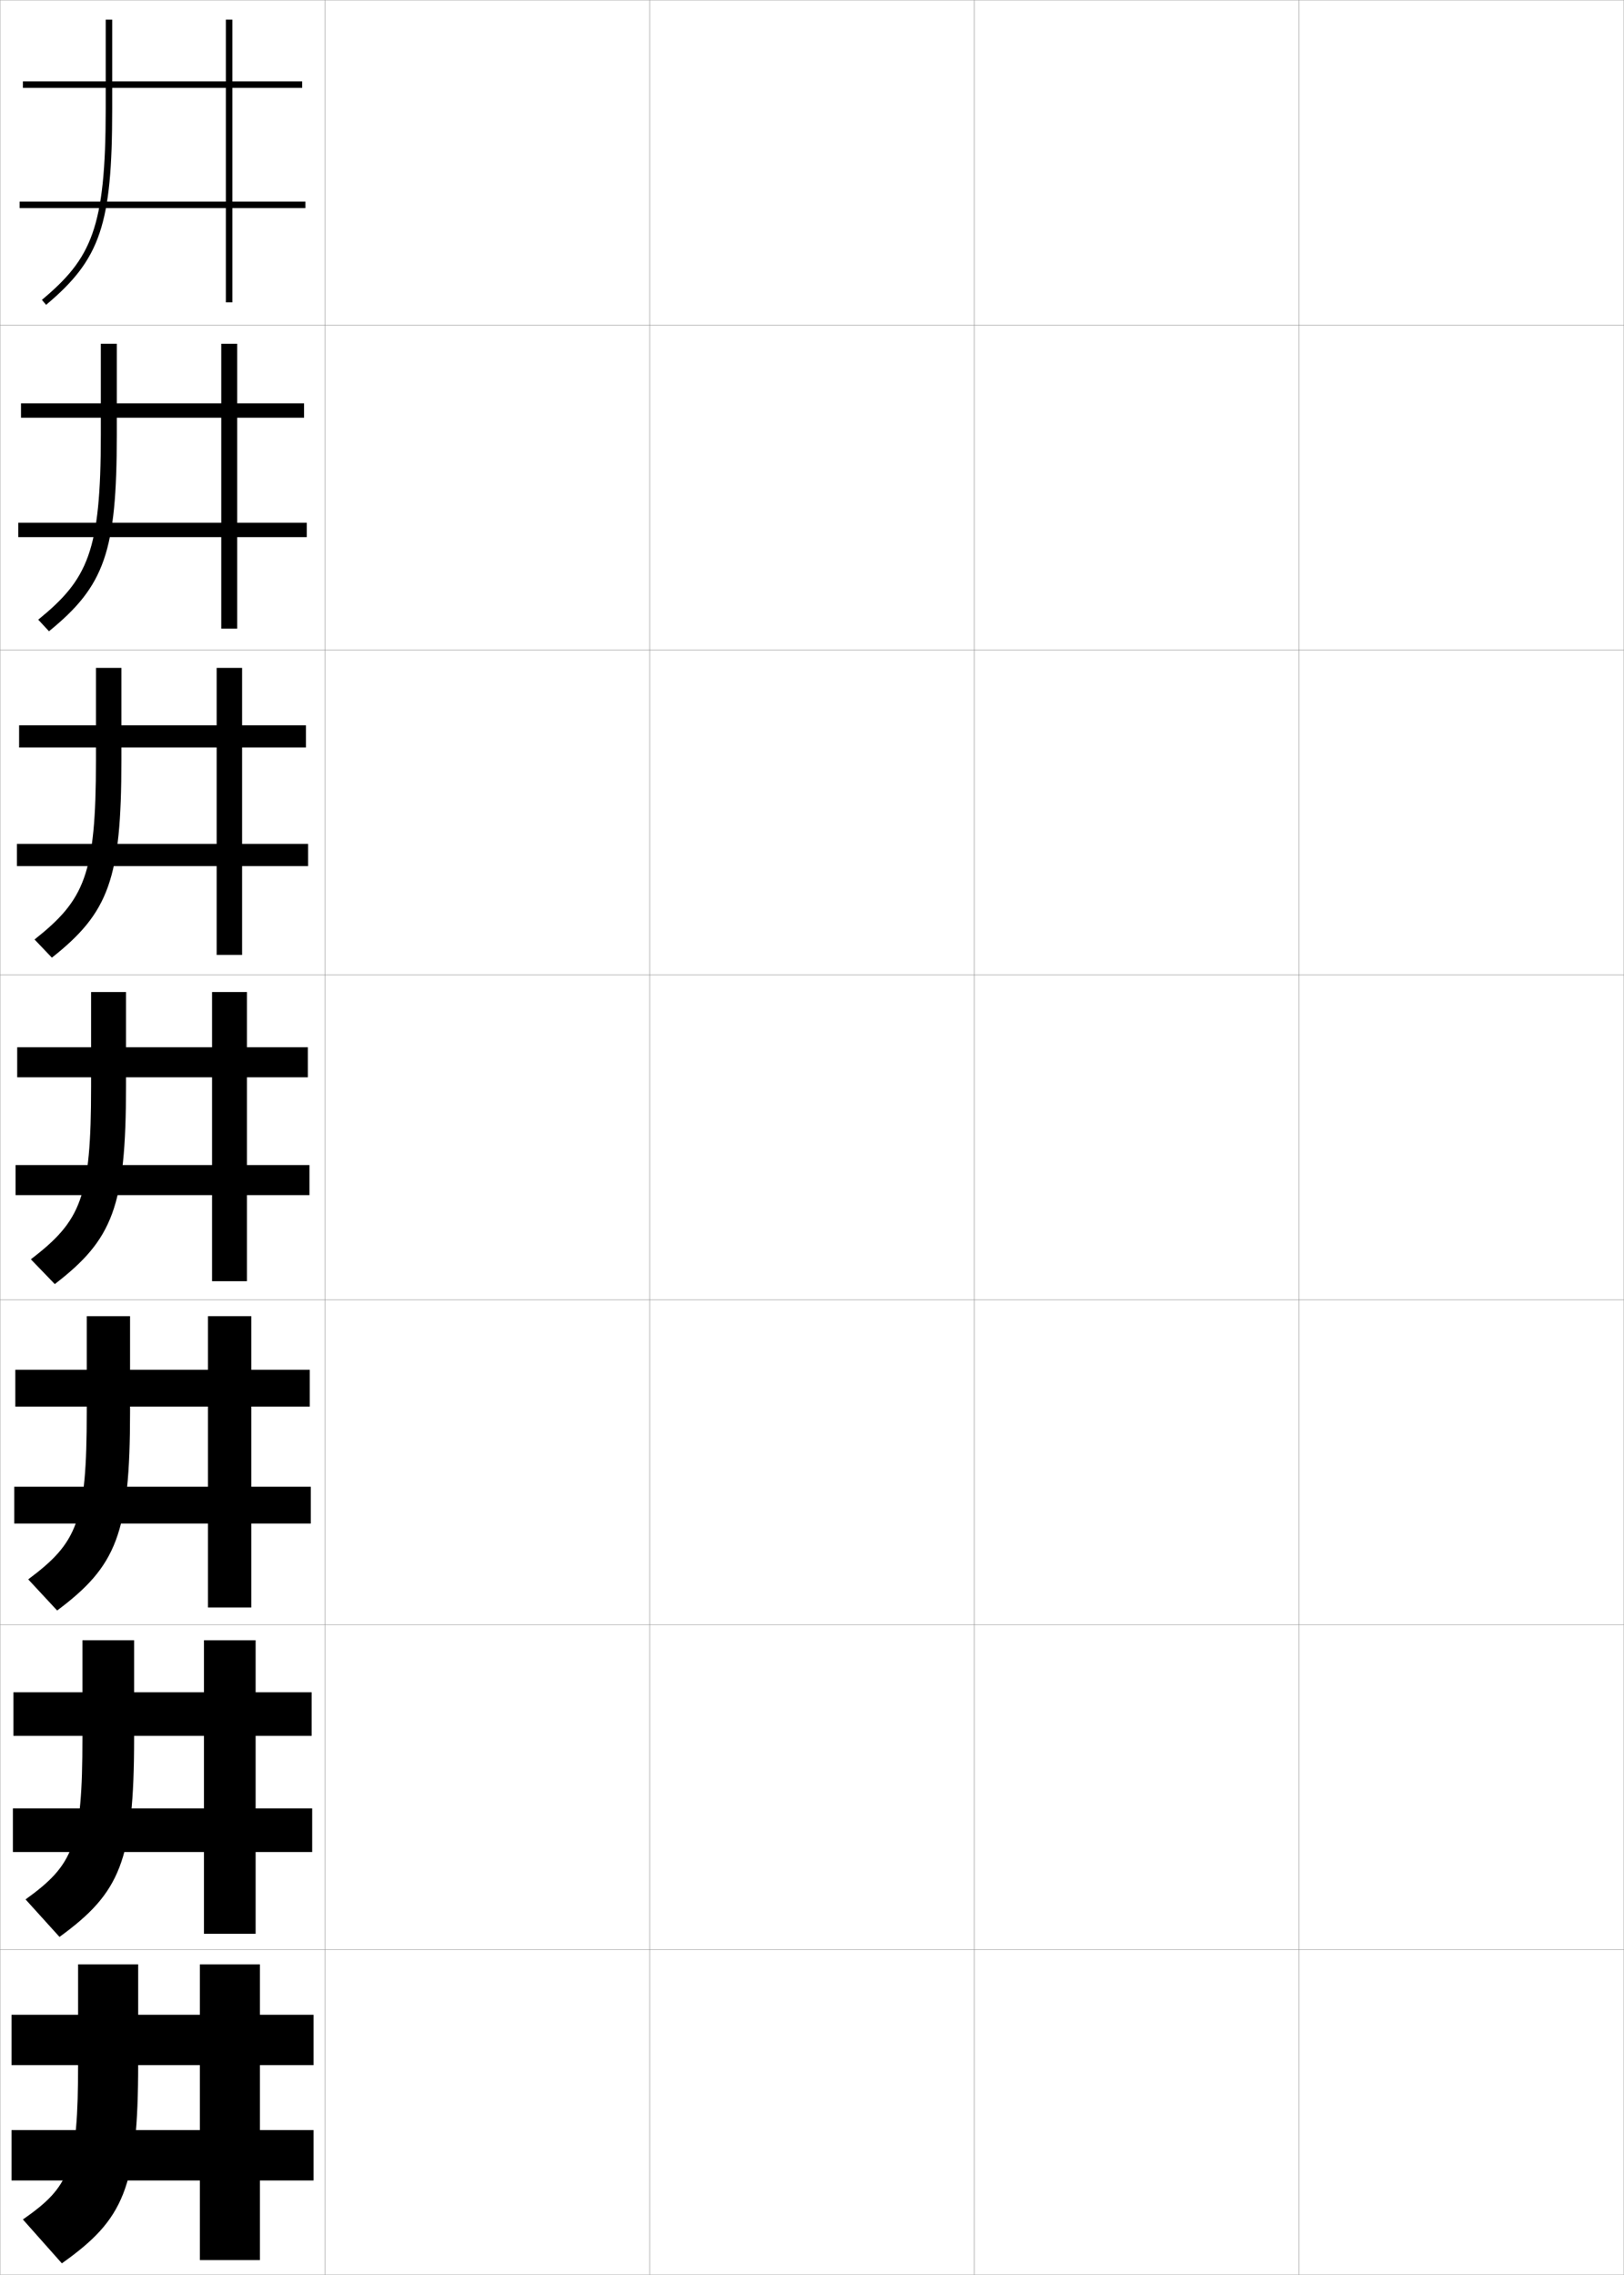 <?xml version="1.0" encoding="utf-8"?>
<!-- Generator: Adobe Illustrator 11 Build 225, SVG Export Plug-In . SVG Version: 6.0.0 Build 78)  -->
<!DOCTYPE svg PUBLIC "-//W3C//DTD SVG 1.0//EN"    "http://www.w3.org/TR/2001/REC-SVG-20010904/DTD/svg10.dtd">
<svg  xmlns="http://www.w3.org/2000/svg" xmlns:xlink="http://www.w3.org/1999/xlink" xmlns:a="http://ns.adobe.com/AdobeSVGViewerExtensions/3.0/"
	 width="500.1" height="700.1" viewBox="0 0 500.1 700.1"
	 overflow="visible" enable-background="new 0 0 500.1 700.1" xml:space="preserve">
		<g id="glyphs">
			<g>
				<rect x="0.05" y="0.05" fill="none" stroke="#999999" stroke-width="0.1" width="100" height="100"/> 
				<rect x="0.05" y="100.05" fill="none" stroke="#999999" stroke-width="0.1" width="100" height="100"/> 
				<rect x="0.05" y="200.05" fill="none" stroke="#999999" stroke-width="0.1" width="100" height="100"/> 
				<rect x="0.05" y="300.05" fill="none" stroke="#999999" stroke-width="0.1" width="100" height="100"/> 
				<rect x="0.05" y="400.05" fill="none" stroke="#999999" stroke-width="0.1" width="100" height="100"/> 
				<rect x="0.05" y="500.05" fill="none" stroke="#999999" stroke-width="0.1" width="100" height="100"/> 
				<rect x="0.05" y="600.05" fill="none" stroke="#999999" stroke-width="0.1" width="100" height="100"/> 
				<rect x="100.05" y="0.05" fill="none" stroke="#999999" stroke-width="0.1" width="100" height="100"/> 
				<rect x="100.05" y="100.05" fill="none" stroke="#999999" stroke-width="0.1" width="100" height="100"/> 
				<rect x="100.05" y="200.05" fill="none" stroke="#999999" stroke-width="0.1" width="100" height="100"/> 
				<rect x="100.05" y="300.05" fill="none" stroke="#999999" stroke-width="0.1" width="100" height="100"/> 
				<rect x="100.05" y="400.05" fill="none" stroke="#999999" stroke-width="0.1" width="100" height="100"/> 
				<rect x="100.05" y="500.05" fill="none" stroke="#999999" stroke-width="0.1" width="100" height="100"/> 
				<rect x="100.05" y="600.05" fill="none" stroke="#999999" stroke-width="0.1" width="100" height="100"/> 
				<rect x="200.05" y="0.05" fill="none" stroke="#999999" stroke-width="0.1" width="100" height="100"/> 
				<rect x="200.05" y="100.05" fill="none" stroke="#999999" stroke-width="0.1" width="100" height="100"/> 
				<rect x="200.05" y="200.05" fill="none" stroke="#999999" stroke-width="0.1" width="100" height="100"/> 
				<rect x="200.05" y="300.05" fill="none" stroke="#999999" stroke-width="0.1" width="100" height="100"/> 
				<rect x="200.05" y="400.05" fill="none" stroke="#999999" stroke-width="0.1" width="100" height="100"/> 
				<rect x="200.05" y="500.05" fill="none" stroke="#999999" stroke-width="0.1" width="100" height="100"/> 
				<rect x="200.05" y="600.05" fill="none" stroke="#999999" stroke-width="0.1" width="100" height="100"/> 
				<rect x="300.05" y="0.05" fill="none" stroke="#999999" stroke-width="0.1" width="100" height="100"/> 
				<rect x="300.05" y="100.05" fill="none" stroke="#999999" stroke-width="0.1" width="100" height="100"/> 
				<rect x="300.05" y="200.05" fill="none" stroke="#999999" stroke-width="0.1" width="100" height="100"/> 
				<rect x="300.05" y="300.05" fill="none" stroke="#999999" stroke-width="0.1" width="100" height="100"/> 
				<rect x="300.05" y="400.05" fill="none" stroke="#999999" stroke-width="0.1" width="100" height="100"/> 
				<rect x="300.05" y="500.05" fill="none" stroke="#999999" stroke-width="0.1" width="100" height="100"/> 
				<rect x="300.05" y="600.05" fill="none" stroke="#999999" stroke-width="0.1" width="100" height="100"/> 
				<rect x="400.05" y="0.05" fill="none" stroke="#999999" stroke-width="0.1" width="100" height="100"/> 
				<rect x="400.05" y="100.05" fill="none" stroke="#999999" stroke-width="0.1" width="100" height="100"/> 
				<rect x="400.05" y="200.05" fill="none" stroke="#999999" stroke-width="0.1" width="100" height="100"/> 
				<rect x="400.05" y="300.05" fill="none" stroke="#999999" stroke-width="0.1" width="100" height="100"/> 
				<rect x="400.05" y="400.05" fill="none" stroke="#999999" stroke-width="0.1" width="100" height="100"/> 
				<rect x="400.05" y="500.05" fill="none" stroke="#999999" stroke-width="0.1" width="100" height="100"/> 
				<rect x="400.05" y="600.05" fill="none" stroke="#999999" stroke-width="0.1" width="100" height="100"/> 
			</g>
			<g>
				<g>
					<path d="M24.05,604.55v30.5c0,32.394-2.599,37.965-17,48l12,13.5
						c18.951-13.422,23.5-23.016,23.5-61.5v-30.5H24.05z"/>
					<polygon points="80.05,604.55 61.55,604.55 61.55,620.05 3.55,620.05 
						3.55,635.55 61.55,635.55 61.55,655.55 3.55,655.55 3.55,671.05 
						61.55,671.05 61.55,695.55 80.05,695.55 80.05,671.05 96.55,671.05 
						96.55,655.55 80.05,655.55 80.05,635.55 96.55,635.55 96.55,620.05 
						80.05,620.05 "/>
				</g>
				<g>
					<path d="M25.383,504.8v30c0,33.062-2.762,39.101-17.514,49.752L18.323,596.094
						c18.583-13.522,22.976-23.301,22.976-61.294v-30H25.383z"/>
					<polygon points="4.133,520.8 4.133,534.217 62.8,534.217 62.8,556.55 
						3.966,556.55 3.966,569.966 62.8,569.966 62.8,595.133 78.716,595.133 
						78.716,569.966 96.133,569.966 96.133,556.55 78.716,556.55 78.716,534.217 
						95.966,534.217 95.966,520.8 78.716,520.8 78.716,504.8 62.8,504.8 
						62.8,520.8 "/>
				</g>
				<g>
					<path d="M26.717,405.05v29.5c0,33.732-2.926,40.235-18.028,51.505l8.909,9.584
						c18.215-13.624,22.453-23.587,22.453-61.089v-29.5H26.717z"/>
					<polygon points="4.716,421.55 4.716,432.883 64.05,432.883 64.05,457.55 
						4.383,457.55 4.383,468.883 64.05,468.883 64.05,494.717 77.383,494.717 
						77.383,468.883 95.716,468.883 95.716,457.55 77.383,457.55 77.383,432.883 
						95.383,432.883 95.383,421.55 77.383,421.55 77.383,405.05 64.05,405.05 
						64.05,421.55 "/>
				</g>
				<g>
					<path d="M28.05,305.3v29c0,34.401-3.09,41.371-18.542,53.258l7.363,7.625
						c17.847-13.725,21.929-23.872,21.929-60.883v-29H28.05z"/>
					<polygon points="5.3,322.3 5.3,331.55 65.3,331.55 65.3,358.55 
						4.8,358.55 4.8,367.8 65.3,367.8 65.3,394.3 76.05,394.3 
						76.05,367.8 95.3,367.8 95.3,358.55 76.05,358.55 76.05,331.55 
						94.8,331.55 94.8,322.3 76.05,322.3 76.05,305.3 65.3,305.3 
						65.3,322.3 "/>
				</g>
				<g>
					<path d="M29.549,205.549v28.5c0,35.177-3.535,42.909-18.909,55.083l5.337,5.594
						c17.479-13.825,21.405-24.158,21.405-60.677v-28.5H29.549z"/>
					<polygon points="5.883,223.216 5.883,230.049 66.716,230.049 66.716,259.716 
						5.216,259.716 5.216,266.55 66.716,266.55 66.716,293.883 74.549,293.883 
						74.549,266.55 94.883,266.55 94.883,259.716 74.549,259.716 74.549,230.049 
						94.216,230.049 94.216,223.216 74.549,223.216 74.549,205.549 66.716,205.549 
						66.716,223.216 "/>
				</g>
				<g>
					<path d="M31.05,105.8v28c0,35.952-3.979,44.446-19.276,56.908l3.312,3.564
						c17.11-13.927,20.881-24.444,20.881-60.472v-28H31.05z"/>
					<polygon points="6.467,124.133 6.467,128.55 68.133,128.55 68.133,160.883 
						5.633,160.883 5.633,165.3 68.133,165.3 68.133,193.466 73.05,193.466 
						73.05,165.3 94.467,165.3 94.467,160.883 73.05,160.883 73.05,128.55 
						93.633,128.55 93.633,124.133 73.05,124.133 73.05,105.8 68.133,105.8 
						68.133,124.133 "/>
				</g>
				<g>
					<path d="M34.55,6.05h-2v27.5c0,36.728-4.424,45.983-19.643,58.733l1.285,1.533
						c16.742-14.028,20.357-24.729,20.357-60.267V6.05z"/>
					<polygon points="7.05,25.05 7.05,27.05 69.55,27.05 69.55,62.05 
						6.05,62.05 6.05,64.05 69.55,64.05 69.55,93.05 71.55,93.05 
						71.55,64.05 94.05,64.05 94.05,62.05 71.55,62.05 71.55,27.05 
						93.05,27.05 93.05,25.05 71.55,25.05 71.55,6.05 69.55,6.05 
						69.55,25.05 "/>
				</g>
			</g>
		</g>
	</svg>
